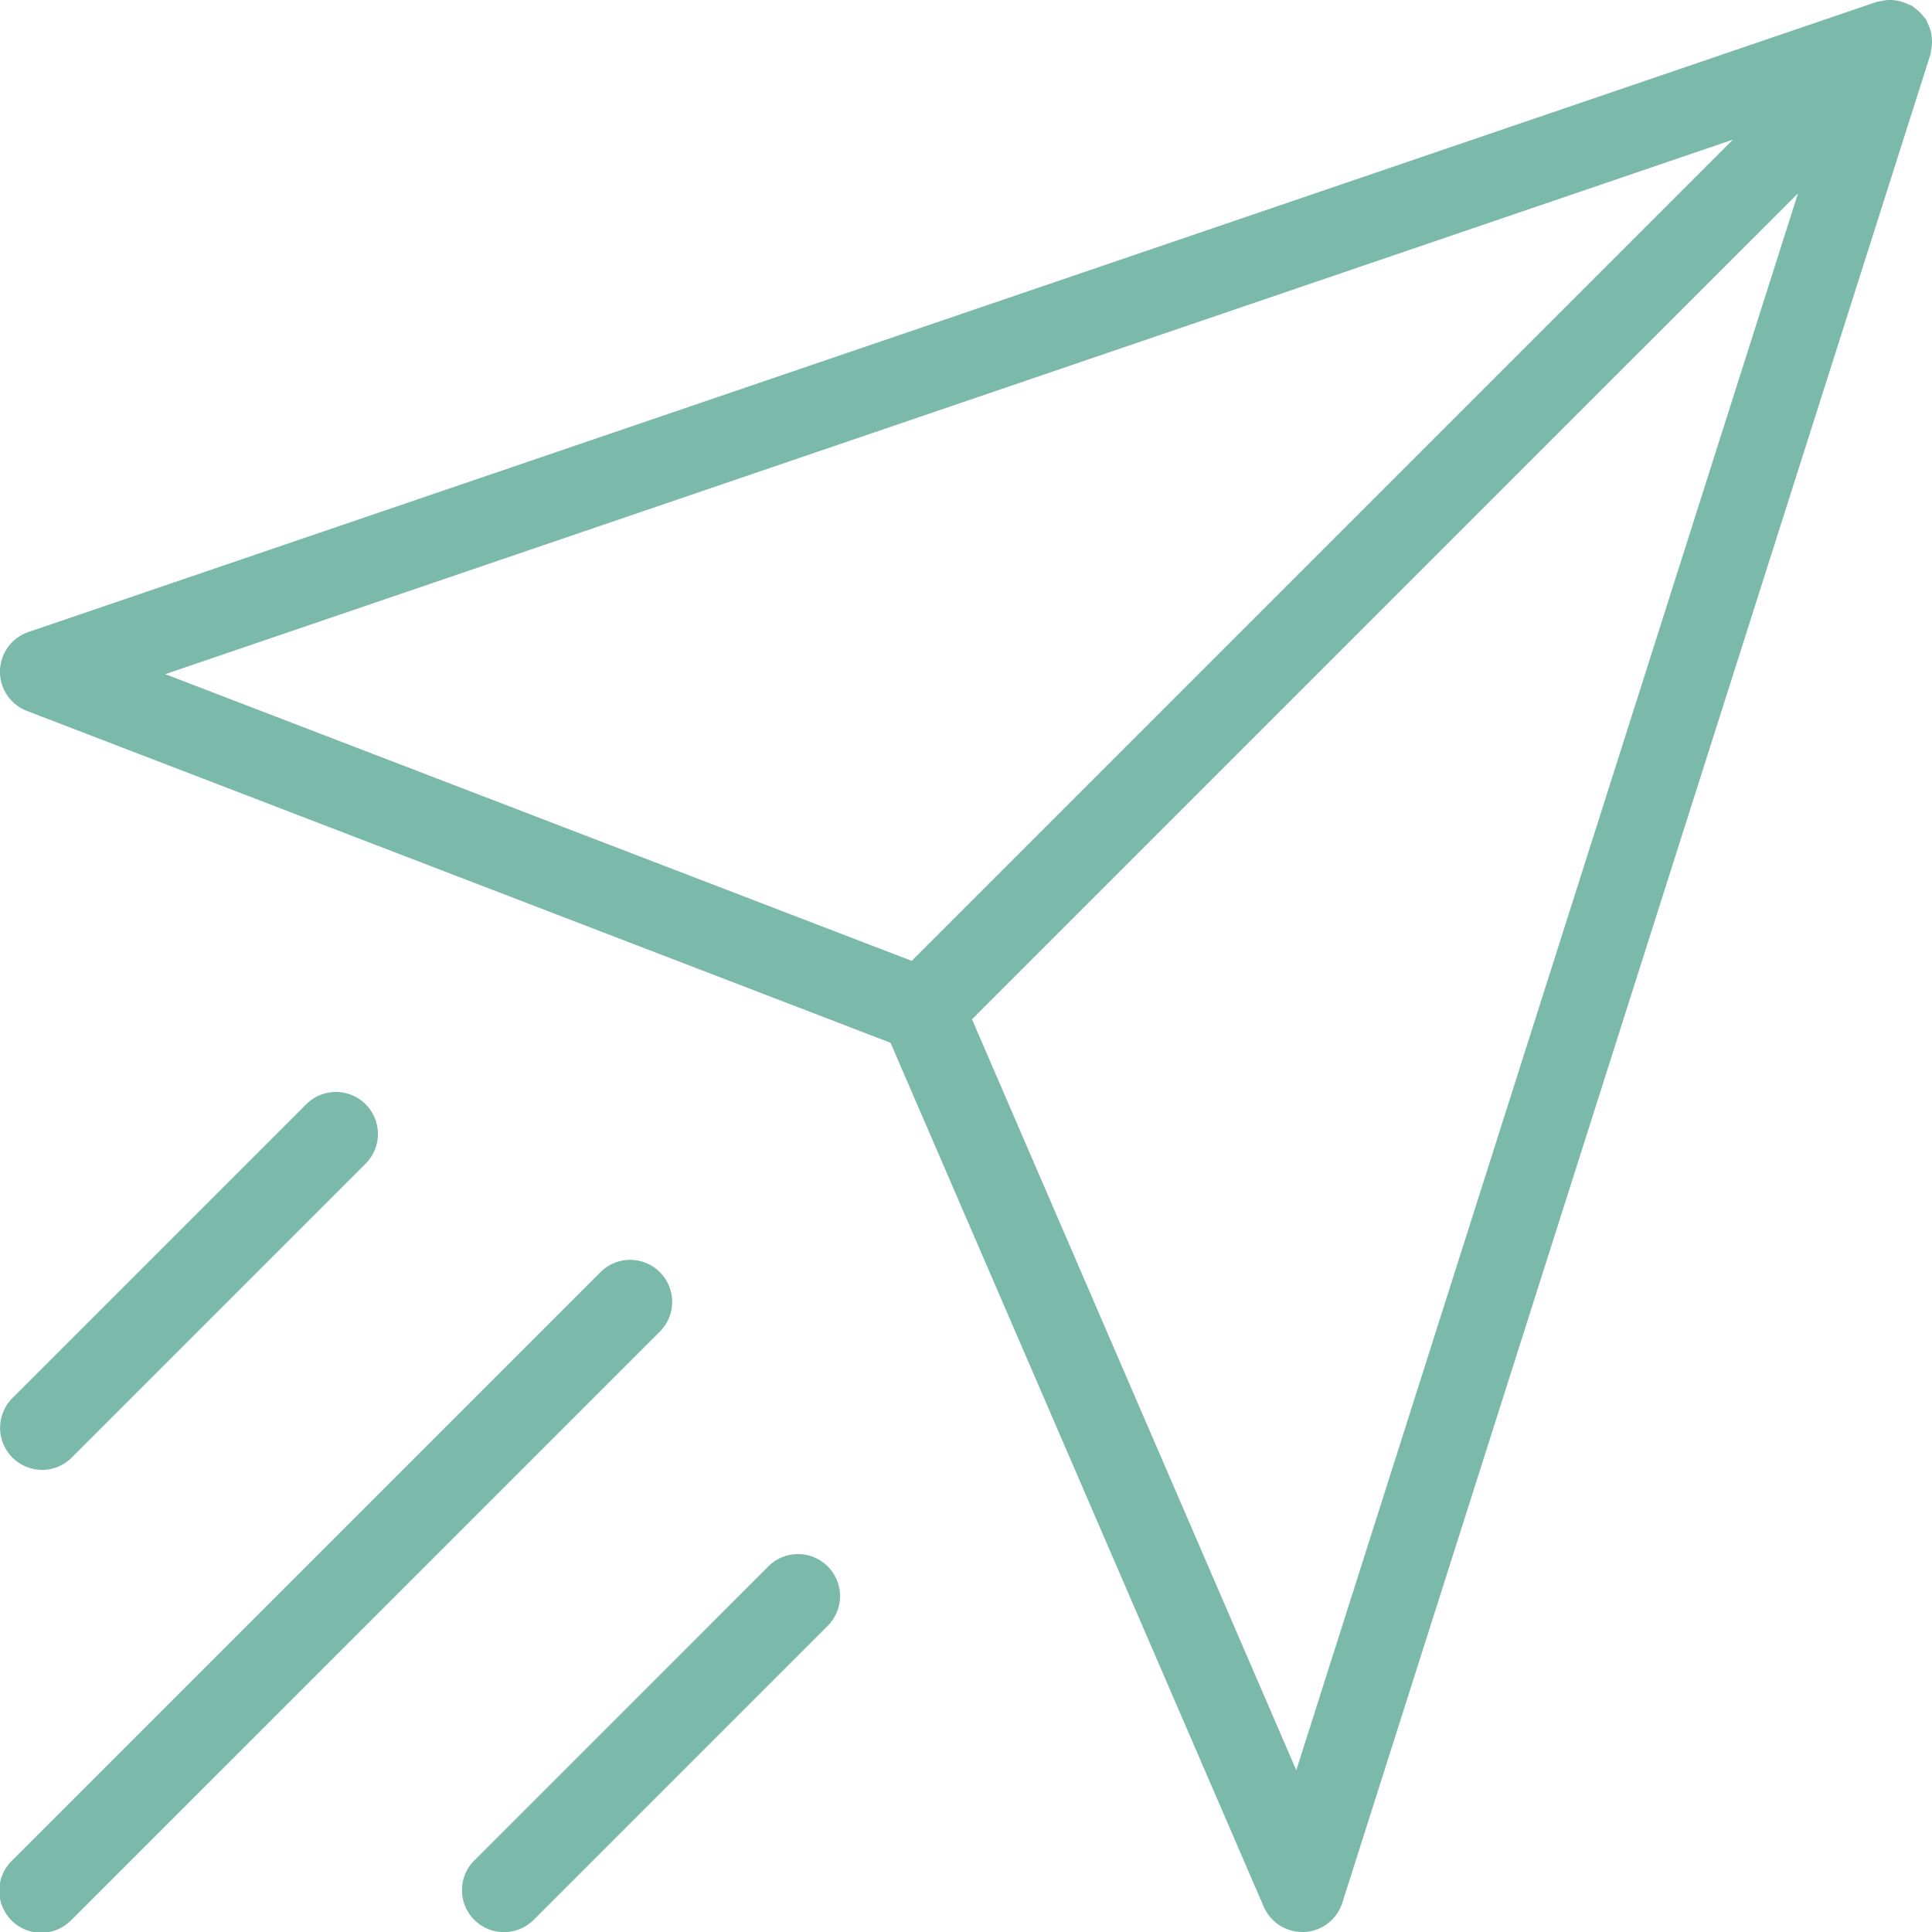 <svg id="Layer_1" data-name="Layer 1" xmlns="http://www.w3.org/2000/svg" viewBox="0 0 512 512"><defs><style>.cls-1{fill:#7bbaab;}</style></defs><title>send-core</title><path class="cls-1" d="M511.9,9.66a9.45,9.45,0,0,0-.34-1.73,11.45,11.45,0,0,0-.74-1.81,10.09,10.09,0,0,0-.4-1c-.12-.2-.32-.33-.46-.52a12,12,0,0,0-1.26-1.41A11.32,11.32,0,0,0,507.26,2c-.19-.13-.31-.32-.5-.43a9.08,9.08,0,0,0-1-.39,10.64,10.64,0,0,0-1.86-.75A11.36,11.36,0,0,0,502.29.1a11.63,11.63,0,0,0-2-.09,10.06,10.06,0,0,0-1.81.3,11.29,11.29,0,0,0-1.14.19L7.54,167.49a11.12,11.12,0,0,0-.39,20.92L236,276.35,334.9,505.29A11.15,11.15,0,0,0,345.12,512h.56a11.13,11.13,0,0,0,10.05-7.74L511.59,14.41a9.65,9.65,0,0,0,.15-1.06,10.79,10.79,0,0,0,.25-1.86A10.21,10.21,0,0,0,511.9,9.66Zm-468.1,169L459.25,37,241.61,254.64ZM343.53,469.13l-85.94-199L476.49,51.24Z"/><path class="cls-1" d="M174.87,337.14a11.11,11.11,0,0,0-15.74,0L3.27,493A11.13,11.13,0,1,0,19,508.74L174.87,352.88A11.12,11.12,0,0,0,174.87,337.14Z"/><path class="cls-1" d="M203.66,415.07,125.73,493a11.13,11.13,0,1,0,15.74,15.74l77.93-77.93a11.13,11.13,0,0,0-15.74-15.74Z"/><path class="cls-1" d="M11.14,389.54A11.1,11.1,0,0,0,19,386.28l77.93-77.93A11.13,11.13,0,0,0,81.2,292.6L3.27,370.53a11.14,11.14,0,0,0,7.87,19Z"/></svg>